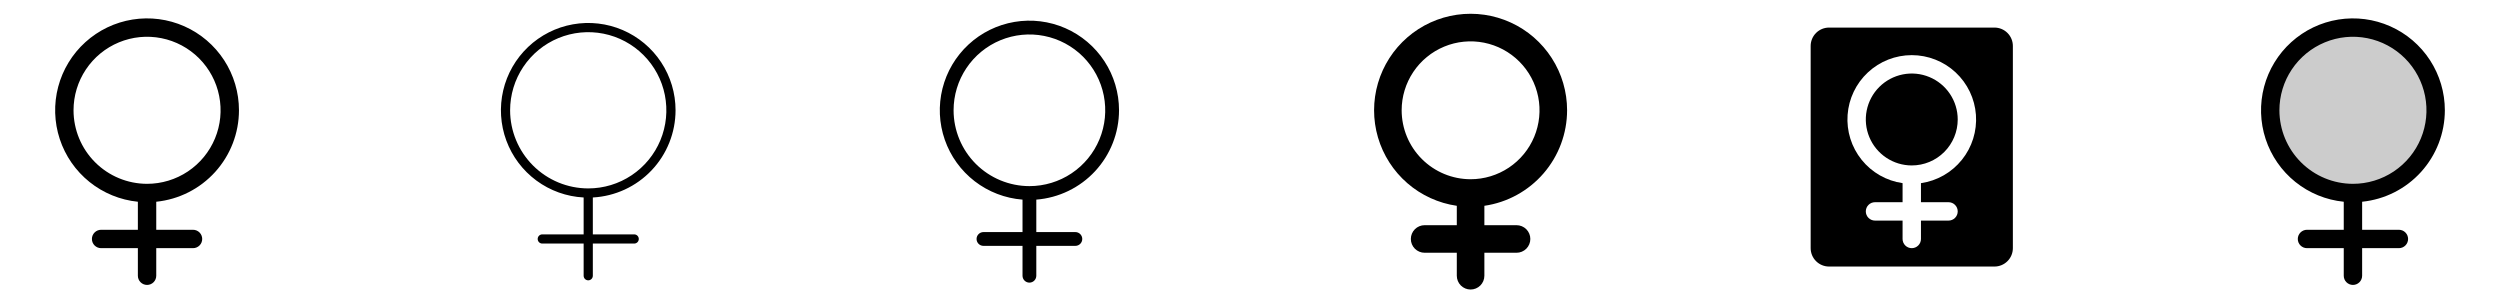 <svg width="272" height="32" viewBox="0 0 272 32" fill="none" xmlns="http://www.w3.org/2000/svg">
<g clip-path="url(#clip0_17_4823)">
<path d="M26 12C26 10.065 25.439 8.171 24.384 6.549C23.329 4.927 21.826 3.645 20.057 2.86C18.288 2.075 16.329 1.82 14.419 2.126C12.508 2.432 10.727 3.286 9.292 4.584C7.857 5.882 6.829 7.569 6.333 9.439C5.838 11.31 5.896 13.284 6.5 15.123C7.104 16.961 8.229 18.585 9.738 19.797C11.247 21.008 13.075 21.756 15 21.95V25H11C10.735 25 10.48 25.105 10.293 25.293C10.105 25.48 10 25.735 10 26C10 26.265 10.105 26.52 10.293 26.707C10.48 26.895 10.735 27 11 27H15V30C15 30.265 15.105 30.52 15.293 30.707C15.48 30.895 15.735 31 16 31C16.265 31 16.52 30.895 16.707 30.707C16.895 30.52 17 30.265 17 30V27H21C21.265 27 21.52 26.895 21.707 26.707C21.895 26.52 22 26.265 22 26C22 25.735 21.895 25.48 21.707 25.293C21.52 25.105 21.265 25 21 25H17V21.95C19.465 21.699 21.75 20.543 23.413 18.705C25.075 16.867 25.997 14.478 26 12ZM8 12C8 10.418 8.469 8.871 9.348 7.555C10.227 6.24 11.477 5.214 12.938 4.609C14.4 4.003 16.009 3.845 17.561 4.154C19.113 4.462 20.538 5.224 21.657 6.343C22.776 7.462 23.538 8.887 23.846 10.439C24.155 11.991 23.997 13.6 23.391 15.062C22.785 16.523 21.76 17.773 20.445 18.652C19.129 19.531 17.582 20 16 20C13.879 19.998 11.845 19.154 10.346 17.654C8.846 16.154 8.002 14.121 8 12Z" fill="currentColor"/>
<path d="M73.5 12C73.5 10.142 72.956 8.325 71.934 6.774C70.912 5.223 69.458 4.005 67.751 3.271C66.044 2.538 64.16 2.321 62.331 2.647C60.503 2.973 58.81 3.829 57.462 5.107C56.114 6.386 55.171 8.031 54.749 9.84C54.326 11.649 54.444 13.542 55.086 15.285C55.729 17.028 56.868 18.545 58.364 19.647C59.859 20.749 61.645 21.389 63.5 21.486V25.5H59C58.867 25.5 58.74 25.553 58.646 25.646C58.553 25.74 58.5 25.867 58.5 26C58.5 26.133 58.553 26.26 58.646 26.354C58.74 26.447 58.867 26.5 59 26.5H63.5V30C63.5 30.133 63.553 30.26 63.646 30.354C63.74 30.447 63.867 30.5 64 30.5C64.133 30.5 64.26 30.447 64.354 30.354C64.447 30.26 64.5 30.133 64.5 30V26.5H69C69.133 26.5 69.26 26.447 69.354 26.354C69.447 26.26 69.5 26.133 69.5 26C69.5 25.867 69.447 25.74 69.354 25.646C69.26 25.553 69.133 25.5 69 25.5H64.5V21.486C66.929 21.355 69.215 20.299 70.889 18.535C72.563 16.771 73.497 14.432 73.5 12ZM55.5 12C55.5 10.319 55.998 8.675 56.932 7.278C57.867 5.88 59.194 4.79 60.747 4.147C62.3 3.504 64.009 3.335 65.658 3.663C67.307 3.991 68.822 4.801 70.01 5.99C71.199 7.178 72.009 8.693 72.337 10.342C72.665 11.991 72.496 13.7 71.853 15.253C71.21 16.806 70.12 18.134 68.722 19.067C67.325 20.002 65.681 20.5 64 20.5C61.746 20.498 59.586 19.601 57.992 18.008C56.399 16.414 55.502 14.254 55.5 12Z" fill="currentColor"/>
<path d="M121.75 12C121.75 10.104 121.198 8.248 120.16 6.661C119.122 5.074 117.643 3.824 115.905 3.064C114.168 2.304 112.246 2.068 110.376 2.384C108.506 2.7 106.769 3.554 105.377 4.842C103.985 6.131 102.999 7.797 102.54 9.637C102.081 11.477 102.168 13.411 102.792 15.202C103.415 16.993 104.547 18.564 106.049 19.721C107.552 20.879 109.359 21.573 111.25 21.719V25.25H107C106.801 25.25 106.61 25.329 106.47 25.47C106.329 25.61 106.25 25.801 106.25 26C106.25 26.199 106.329 26.39 106.47 26.53C106.61 26.671 106.801 26.75 107 26.75H111.25V30C111.25 30.199 111.329 30.39 111.47 30.53C111.61 30.671 111.801 30.75 112 30.75C112.199 30.75 112.39 30.671 112.53 30.53C112.671 30.39 112.75 30.199 112.75 30V26.75H117C117.199 26.75 117.39 26.671 117.53 26.53C117.671 26.39 117.75 26.199 117.75 26C117.75 25.801 117.671 25.61 117.53 25.47C117.39 25.329 117.199 25.25 117 25.25H112.75V21.719C115.197 21.527 117.483 20.421 119.151 18.62C120.819 16.818 121.747 14.455 121.75 12ZM103.75 12C103.75 10.368 104.234 8.773 105.14 7.417C106.047 6.06 107.335 5.002 108.843 4.378C110.35 3.754 112.009 3.59 113.609 3.909C115.21 4.227 116.68 5.013 117.834 6.166C118.987 7.32 119.773 8.79 120.091 10.39C120.41 11.991 120.246 13.65 119.622 15.157C118.998 16.665 117.94 17.953 116.583 18.86C115.227 19.766 113.632 20.25 112 20.25C109.813 20.247 107.716 19.377 106.169 17.831C104.623 16.284 103.753 14.187 103.75 12Z" fill="currentColor"/>
<path d="M170.5 12C170.5 9.987 169.922 8.017 168.834 6.324C167.746 4.63 166.195 3.285 164.364 2.449C162.533 1.612 160.501 1.32 158.508 1.605C156.516 1.891 154.648 2.744 153.127 4.061C151.605 5.379 150.494 7.106 149.926 9.037C149.359 10.968 149.358 13.021 149.924 14.953C150.49 16.884 151.6 18.612 153.12 19.931C154.641 21.25 156.508 22.104 158.5 22.391V24.5H155C154.602 24.5 154.221 24.658 153.939 24.939C153.658 25.221 153.5 25.602 153.5 26C153.5 26.398 153.658 26.779 153.939 27.061C154.221 27.342 154.602 27.5 155 27.5H158.5V30C158.5 30.398 158.658 30.779 158.939 31.061C159.221 31.342 159.602 31.5 160 31.5C160.398 31.5 160.779 31.342 161.061 31.061C161.342 30.779 161.5 30.398 161.5 30V27.5H165C165.398 27.5 165.779 27.342 166.061 27.061C166.342 26.779 166.5 26.398 166.5 26C166.5 25.602 166.342 25.221 166.061 24.939C165.779 24.658 165.398 24.5 165 24.5H161.5V22.391C163.998 22.028 166.281 20.778 167.933 18.87C169.586 16.962 170.497 14.524 170.5 12ZM152.5 12C152.5 10.517 152.94 9.067 153.764 7.833C154.588 6.6 155.759 5.639 157.13 5.071C158.5 4.503 160.008 4.355 161.463 4.644C162.918 4.933 164.254 5.648 165.303 6.697C166.352 7.746 167.067 9.082 167.356 10.537C167.645 11.992 167.497 13.5 166.929 14.87C166.361 16.241 165.4 17.412 164.167 18.236C162.933 19.06 161.483 19.5 160 19.5C158.012 19.498 156.105 18.707 154.699 17.301C153.293 15.895 152.502 13.988 152.5 12Z" fill="currentColor"/>
<path d="M208 18C207.011 18 206.044 17.707 205.222 17.157C204.4 16.608 203.759 15.827 203.381 14.913C203.002 14 202.903 12.995 203.096 12.024C203.289 11.055 203.765 10.164 204.464 9.464C205.164 8.765 206.055 8.289 207.025 8.096C207.994 7.903 209 8.002 209.913 8.381C210.827 8.759 211.608 9.4 212.157 10.222C212.707 11.044 213 12.011 213 13C213 14.326 212.473 15.598 211.536 16.535C210.598 17.473 209.326 18 208 18ZM219 5V27C219 27.53 218.789 28.039 218.414 28.414C218.039 28.789 217.53 29 217 29H199C198.47 29 197.961 28.789 197.586 28.414C197.211 28.039 197 27.53 197 27V5C197 4.47 197.211 3.961 197.586 3.586C197.961 3.211 198.47 3 199 3H217C217.53 3 218.039 3.211 218.414 3.586C218.789 3.961 219 4.47 219 5ZM209 22V19.927C210.752 19.675 212.342 18.768 213.452 17.389C214.562 16.011 215.109 14.263 214.982 12.498C214.855 10.733 214.065 9.081 212.769 7.875C211.474 6.67 209.77 5.999 208 5.999C206.23 5.999 204.526 6.67 203.231 7.875C201.935 9.081 201.145 10.733 201.018 12.498C200.891 14.263 201.438 16.011 202.548 17.389C203.658 18.768 205.248 19.675 207 19.927V22H204C203.735 22 203.48 22.105 203.293 22.293C203.105 22.48 203 22.735 203 23C203 23.265 203.105 23.52 203.293 23.707C203.48 23.895 203.735 24 204 24H207V26C207 26.265 207.105 26.52 207.293 26.707C207.48 26.895 207.735 27 208 27C208.265 27 208.52 26.895 208.707 26.707C208.895 26.52 209 26.265 209 26V24H212C212.265 24 212.52 23.895 212.707 23.707C212.895 23.52 213 23.265 213 23C213 22.735 212.895 22.48 212.707 22.293C212.52 22.105 212.265 22 212 22H209Z" fill="currentColor"/>
<path opacity="0.2" d="M265 12C265 13.78 264.472 15.52 263.483 17C262.494 18.48 261.089 19.634 259.444 20.315C257.8 20.996 255.99 21.174 254.244 20.827C252.498 20.48 250.895 19.623 249.636 18.364C248.377 17.105 247.52 15.502 247.173 13.756C246.826 12.01 247.004 10.2 247.685 8.556C248.366 6.911 249.52 5.506 251 4.517C252.48 3.528 254.22 3 256 3C258.387 3 260.676 3.948 262.364 5.636C264.052 7.324 265 9.613 265 12Z" fill="currentColor"/>
<path d="M266 12C266 10.065 265.438 8.171 264.384 6.549C263.329 4.927 261.826 3.645 260.057 2.86C258.288 2.075 256.33 1.82 254.419 2.126C252.508 2.432 250.727 3.286 249.292 4.584C247.857 5.882 246.829 7.569 246.333 9.439C245.838 11.31 245.896 13.284 246.5 15.123C247.104 16.961 248.229 18.585 249.738 19.797C251.247 21.008 253.075 21.756 255 21.95V25H251C250.735 25 250.48 25.105 250.293 25.293C250.105 25.48 250 25.735 250 26C250 26.265 250.105 26.52 250.293 26.707C250.48 26.895 250.735 27 251 27H255V30C255 30.265 255.105 30.52 255.293 30.707C255.48 30.895 255.735 31 256 31C256.265 31 256.52 30.895 256.707 30.707C256.895 30.52 257 30.265 257 30V27H261C261.265 27 261.52 26.895 261.707 26.707C261.895 26.52 262 26.265 262 26C262 25.735 261.895 25.48 261.707 25.293C261.52 25.105 261.265 25 261 25H257V21.95C259.465 21.699 261.75 20.543 263.413 18.705C265.075 16.867 265.997 14.478 266 12ZM248 12C248 10.418 248.469 8.871 249.348 7.555C250.227 6.24 251.477 5.214 252.939 4.609C254.4 4.003 256.009 3.845 257.561 4.154C259.113 4.462 260.538 5.224 261.657 6.343C262.776 7.462 263.538 8.887 263.846 10.439C264.155 11.991 263.997 13.6 263.391 15.062C262.786 16.523 261.76 17.773 260.445 18.652C259.129 19.531 257.582 20 256 20C253.879 19.998 251.845 19.154 250.346 17.654C248.846 16.154 248.002 14.121 248 12Z" fill="currentColor"/>
</g>
<defs>
<clipPath id="clip0_17_4823">
<rect width="272" height="32" rx="5" fill="white"/>
</clipPath>
</defs>
</svg>

